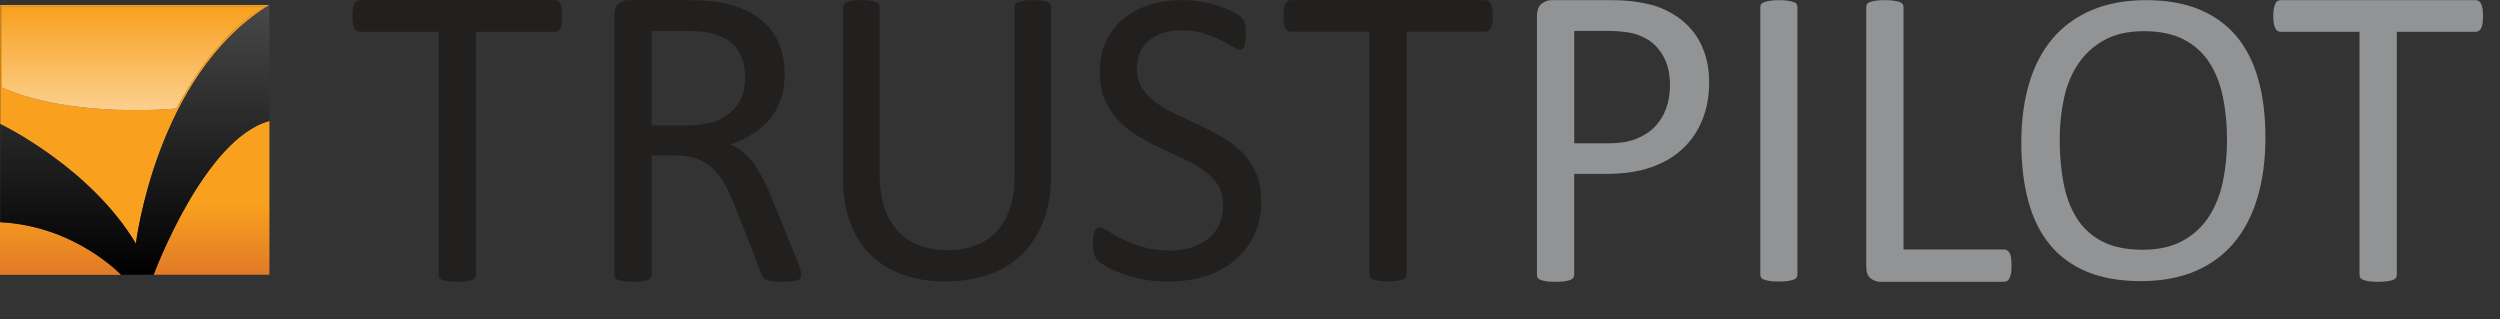 <?xml version="1.0" encoding="utf-8"?>
<!-- Generator: Adobe Illustrator 18.1.1, SVG Export Plug-In . SVG Version: 6.00 Build 0)  -->
<!DOCTYPE svg PUBLIC "-//W3C//DTD SVG 1.0//EN" "http://www.w3.org/TR/2001/REC-SVG-20010904/DTD/svg10.dtd">
<svg version="1.0" id="Layer_1" xmlns="http://www.w3.org/2000/svg" xmlns:xlink="http://www.w3.org/1999/xlink" x="0px" y="0px"
	 viewBox="0 0 94 12" enable-background="new 0 0 94 12" xml:space="preserve">
<rect x="0" y="0" width="94" height="12" fill="#333333" stroke="none"/>
<g>
	<path fill="none" d="M27.895,3.639c0.084-0.217,0.126-0.454,0.126-0.709c0-0.413-0.092-0.762-0.277-1.047
		c-0.185-0.284-0.494-0.49-0.928-0.615c-0.136-0.038-0.289-0.065-0.46-0.082c-0.172-0.016-0.395-0.024-0.672-0.024h-1.182v3.552
		h1.369c0.369,0,0.687-0.046,0.958-0.135c0.269-0.09,0.493-0.215,0.671-0.375C27.679,4.044,27.81,3.856,27.895,3.639z"/>
	<path fill="none" d="M61.956,1.488c-0.236-0.141-0.48-0.231-0.732-0.269c-0.253-0.037-0.5-0.057-0.738-0.057h-1.295v4.227h1.263
		c0.423,0,0.775-0.054,1.054-0.163c0.28-0.109,0.515-0.258,0.704-0.451c0.19-0.193,0.335-0.423,0.433-0.692
		c0.097-0.269,0.146-0.561,0.146-0.877c0-0.429-0.08-0.787-0.241-1.074C62.391,1.845,62.193,1.629,61.956,1.488z"/>
	<path fill="none" d="M5.11,9.162c0,0,0.756-6.319,4.974-8.942C5.866,2.843,5.11,9.162,5.11,9.162z"/>
	<path fill="none" d="M83.066,2.342c-0.24-0.367-0.561-0.655-0.962-0.861c-0.401-0.205-0.898-0.309-1.49-0.309
		c-0.591,0-1.088,0.111-1.489,0.333c-0.401,0.223-0.727,0.517-0.978,0.888c-0.252,0.371-0.431,0.803-0.539,1.297
		c-0.109,0.495-0.162,1.015-0.162,1.559c0,0.603,0.05,1.158,0.151,1.667c0.1,0.506,0.27,0.944,0.506,1.311
		c0.238,0.368,0.557,0.655,0.955,0.857c0.398,0.204,0.899,0.306,1.503,0.306c0.596,0,1.098-0.111,1.505-0.334
		c0.406-0.222,0.734-0.521,0.982-0.9c0.248-0.379,0.425-0.816,0.53-1.312c0.105-0.497,0.16-1.024,0.16-1.579
		c0-0.582-0.052-1.123-0.155-1.623C83.478,3.143,83.306,2.71,83.066,2.342z"/>
	<path fill="#221F1F" d="M21.067,0.144c-0.025-0.048-0.055-0.084-0.089-0.106c-0.036-0.021-0.075-0.032-0.119-0.032h-7.332
		c-0.043,0-0.082,0.012-0.118,0.032c-0.035,0.022-0.063,0.059-0.085,0.106c-0.022,0.048-0.04,0.112-0.054,0.192
		c-0.013,0.078-0.019,0.169-0.019,0.273c0,0.102,0.006,0.193,0.019,0.268c0.014,0.077,0.032,0.138,0.054,0.184
		c0.022,0.045,0.05,0.079,0.085,0.102c0.036,0.022,0.075,0.032,0.118,0.032h2.966v9.139c0,0.045,0.011,0.082,0.032,0.115
		c0.022,0.032,0.059,0.059,0.113,0.077c0.055,0.019,0.128,0.036,0.221,0.05c0.092,0.012,0.204,0.02,0.334,0.02
		c0.135,0,0.248-0.009,0.338-0.02c0.089-0.014,0.161-0.031,0.216-0.05c0.054-0.018,0.092-0.045,0.114-0.077
		c0.022-0.033,0.033-0.07,0.033-0.115V1.195h2.965c0.044,0,0.083-0.011,0.119-0.032c0.034-0.022,0.064-0.056,0.089-0.102
		c0.025-0.046,0.042-0.107,0.054-0.184c0.011-0.075,0.016-0.166,0.016-0.268c0-0.104-0.005-0.195-0.016-0.273
		C21.109,0.256,21.092,0.193,21.067,0.144z"/>
	<path fill="#221F1F" d="M29.951,9.74l-0.945-2.32c-0.109-0.267-0.218-0.507-0.325-0.716c-0.11-0.213-0.226-0.4-0.347-0.564
		c-0.123-0.162-0.254-0.302-0.395-0.42c-0.142-0.116-0.298-0.212-0.473-0.288c0.31-0.109,0.59-0.241,0.84-0.399
		c0.25-0.158,0.464-0.343,0.644-0.558c0.179-0.215,0.316-0.462,0.41-0.741c0.095-0.28,0.143-0.596,0.143-0.95
		c0-0.363-0.052-0.697-0.159-0.997c-0.105-0.301-0.265-0.569-0.476-0.802c-0.212-0.235-0.475-0.427-0.787-0.579
		c-0.313-0.152-0.672-0.263-1.079-0.333c-0.141-0.016-0.3-0.033-0.477-0.046c-0.176-0.013-0.398-0.021-0.664-0.021h-2.239
		c-0.125,0-0.243,0.043-0.354,0.126c-0.112,0.085-0.167,0.232-0.167,0.445v9.758c0,0.045,0.011,0.082,0.031,0.115
		c0.023,0.032,0.06,0.059,0.114,0.077c0.055,0.019,0.127,0.036,0.217,0.05c0.089,0.012,0.202,0.02,0.337,0.02
		c0.136,0,0.249-0.009,0.339-0.02c0.089-0.014,0.158-0.031,0.211-0.05c0.052-0.018,0.089-0.045,0.114-0.077
		c0.025-0.033,0.037-0.07,0.037-0.115V5.846h0.938c0.32,0,0.594,0.048,0.822,0.143c0.228,0.094,0.426,0.228,0.594,0.398
		c0.169,0.172,0.314,0.375,0.437,0.611c0.121,0.236,0.24,0.496,0.354,0.778l0.968,2.484c0.022,0.067,0.048,0.121,0.078,0.163
		c0.029,0.045,0.072,0.079,0.126,0.102c0.055,0.024,0.126,0.042,0.216,0.053c0.089,0.011,0.205,0.017,0.346,0.017
		c0.162,0,0.293-0.006,0.391-0.017c0.098-0.012,0.173-0.027,0.228-0.05c0.055-0.02,0.089-0.048,0.105-0.08
		c0.019-0.033,0.026-0.07,0.026-0.115c0-0.043-0.012-0.104-0.033-0.183C30.076,10.073,30.027,9.936,29.951,9.74z M26.828,4.58
		c-0.27,0.089-0.588,0.135-0.958,0.135h-1.369V1.163h1.182c0.277,0,0.501,0.008,0.672,0.024c0.171,0.017,0.324,0.044,0.46,0.082
		c0.434,0.125,0.744,0.33,0.928,0.615c0.185,0.285,0.277,0.634,0.277,1.047c0,0.255-0.042,0.492-0.126,0.709
		c-0.085,0.217-0.216,0.405-0.396,0.566C27.321,4.365,27.097,4.49,26.828,4.58z"/>
	<path fill="#221F1F" d="M39.371,0.074c-0.051-0.019-0.12-0.035-0.209-0.048c-0.088-0.014-0.196-0.021-0.324-0.021
		c-0.133,0-0.245,0.007-0.333,0.021c-0.088,0.013-0.159,0.029-0.213,0.048c-0.053,0.019-0.09,0.044-0.112,0.075
		c-0.022,0.034-0.032,0.07-0.032,0.113v6.343c0,0.466-0.057,0.872-0.173,1.218c-0.115,0.348-0.279,0.64-0.496,0.875
		c-0.217,0.236-0.481,0.412-0.795,0.528c-0.312,0.12-0.669,0.178-1.069,0.178c-0.391,0-0.743-0.061-1.055-0.181
		c-0.313-0.119-0.581-0.3-0.802-0.538c-0.221-0.238-0.391-0.535-0.509-0.894c-0.117-0.357-0.176-0.777-0.176-1.259v-6.27
		c0-0.043-0.011-0.079-0.032-0.113c-0.022-0.032-0.059-0.057-0.109-0.075c-0.051-0.019-0.122-0.035-0.212-0.048
		c-0.091-0.014-0.2-0.021-0.329-0.021c-0.14,0-0.252,0.007-0.337,0.021c-0.086,0.013-0.155,0.029-0.209,0.048
		c-0.052,0.019-0.09,0.044-0.112,0.075c-0.022,0.034-0.032,0.07-0.032,0.113v6.44c0,0.635,0.091,1.196,0.272,1.683
		c0.182,0.484,0.44,0.89,0.777,1.213c0.337,0.324,0.741,0.569,1.211,0.734c0.471,0.166,0.992,0.249,1.564,0.249
		c0.625,0,1.185-0.088,1.675-0.266c0.492-0.176,0.909-0.435,1.251-0.777c0.343-0.342,0.607-0.76,0.791-1.255
		c0.185-0.494,0.276-1.057,0.276-1.688V0.263c0-0.043-0.011-0.079-0.035-0.113C39.46,0.118,39.423,0.093,39.371,0.074z"/>
	<path fill="#221F1F" d="M46.688,5.715c-0.222-0.22-0.471-0.409-0.752-0.572c-0.282-0.161-0.567-0.309-0.858-0.444
		c-0.291-0.136-0.577-0.271-0.858-0.403c-0.28-0.131-0.53-0.278-0.751-0.436c-0.219-0.158-0.396-0.341-0.528-0.548
		c-0.132-0.208-0.199-0.453-0.199-0.739c0-0.195,0.035-0.382,0.103-0.558c0.069-0.174,0.172-0.325,0.31-0.453
		c0.137-0.125,0.313-0.228,0.524-0.306c0.212-0.076,0.461-0.116,0.747-0.116c0.307,0,0.584,0.039,0.831,0.116
		c0.245,0.078,0.459,0.162,0.639,0.254c0.181,0.094,0.333,0.176,0.457,0.25c0.126,0.075,0.215,0.112,0.275,0.112
		c0.037,0,0.07-0.013,0.099-0.036c0.029-0.023,0.052-0.062,0.067-0.111c0.016-0.05,0.029-0.113,0.036-0.188
		c0.008-0.074,0.013-0.159,0.013-0.255c0-0.1-0.004-0.182-0.009-0.245c-0.005-0.064-0.013-0.119-0.024-0.164
		c-0.01-0.044-0.023-0.082-0.04-0.111c-0.015-0.029-0.048-0.068-0.099-0.118c-0.049-0.051-0.156-0.118-0.313-0.2
		c-0.16-0.081-0.341-0.156-0.545-0.222c-0.204-0.066-0.422-0.119-0.651-0.159c-0.232-0.039-0.46-0.059-0.688-0.059
		c-0.444,0-0.86,0.059-1.243,0.179c-0.384,0.119-0.715,0.293-0.993,0.52c-0.279,0.228-0.496,0.51-0.651,0.847
		c-0.157,0.336-0.236,0.718-0.236,1.148c0,0.418,0.068,0.777,0.202,1.076c0.135,0.299,0.312,0.56,0.53,0.783
		c0.217,0.223,0.463,0.416,0.738,0.58c0.275,0.165,0.559,0.315,0.851,0.449c0.291,0.135,0.576,0.268,0.854,0.398
		c0.279,0.129,0.526,0.273,0.744,0.429c0.218,0.157,0.392,0.338,0.525,0.545c0.131,0.206,0.197,0.455,0.197,0.747
		c0,0.27-0.048,0.511-0.142,0.723c-0.095,0.211-0.233,0.39-0.409,0.536c-0.178,0.145-0.39,0.257-0.637,0.337
		c-0.246,0.081-0.519,0.119-0.815,0.119c-0.392,0-0.737-0.047-1.037-0.14c-0.299-0.091-0.554-0.19-0.766-0.297
		c-0.212-0.104-0.386-0.203-0.521-0.294c-0.135-0.089-0.24-0.135-0.314-0.135c-0.042,0-0.079,0.009-0.112,0.028
		c-0.031,0.019-0.058,0.052-0.079,0.099c-0.022,0.048-0.038,0.11-0.048,0.187c-0.011,0.077-0.016,0.173-0.016,0.289
		c0,0.164,0.015,0.296,0.044,0.394c0.028,0.097,0.074,0.179,0.136,0.242c0.06,0.064,0.168,0.14,0.324,0.23
		c0.156,0.09,0.35,0.177,0.581,0.262c0.231,0.085,0.493,0.156,0.788,0.214c0.293,0.06,0.612,0.089,0.957,0.089
		c0.494,0,0.952-0.067,1.379-0.199c0.426-0.132,0.797-0.33,1.113-0.593c0.314-0.262,0.561-0.58,0.738-0.956
		c0.177-0.376,0.267-0.805,0.267-1.289c0-0.407-0.068-0.76-0.204-1.059C47.084,6.195,46.907,5.936,46.688,5.715z"/>
	<path fill="#221F1F" d="M56.056,0.144c-0.023-0.048-0.055-0.084-0.09-0.106c-0.035-0.021-0.075-0.032-0.118-0.032H48.53
		c-0.043,0-0.082,0.012-0.118,0.032c-0.035,0.022-0.064,0.059-0.085,0.106c-0.021,0.048-0.039,0.112-0.053,0.192
		c-0.013,0.077-0.021,0.169-0.021,0.272c0,0.103,0.008,0.192,0.021,0.267c0.014,0.076,0.032,0.138,0.053,0.184
		c0.022,0.046,0.05,0.08,0.085,0.102c0.036,0.022,0.075,0.032,0.118,0.032h2.96v9.124c0,0.043,0.011,0.082,0.032,0.113
		c0.022,0.033,0.06,0.059,0.115,0.078c0.054,0.018,0.126,0.035,0.22,0.048c0.091,0.014,0.202,0.021,0.333,0.021
		c0.135,0,0.247-0.007,0.337-0.021c0.09-0.013,0.161-0.029,0.215-0.048c0.054-0.019,0.092-0.045,0.113-0.078
		c0.022-0.032,0.033-0.07,0.033-0.113V1.192h2.96c0.043,0,0.083-0.01,0.118-0.032c0.035-0.022,0.066-0.055,0.09-0.102
		c0.024-0.045,0.041-0.108,0.053-0.184c0.011-0.075,0.016-0.164,0.016-0.267c0-0.102-0.005-0.195-0.016-0.272
		C56.097,0.256,56.08,0.192,56.056,0.144z"/>
	<path fill="#919395" d="M63.622,1.138c-0.206-0.25-0.457-0.46-0.753-0.631c-0.296-0.171-0.587-0.288-0.873-0.35
		c-0.283-0.062-0.531-0.103-0.74-0.122c-0.21-0.02-0.428-0.029-0.657-0.029h-2.256c-0.142,0-0.269,0.046-0.383,0.139
		c-0.114,0.093-0.171,0.248-0.171,0.465v9.725c0,0.045,0.01,0.082,0.032,0.115c0.021,0.032,0.059,0.059,0.114,0.077
		c0.054,0.019,0.125,0.036,0.217,0.05c0.088,0.012,0.202,0.02,0.337,0.02c0.136,0,0.249-0.009,0.337-0.02
		c0.09-0.014,0.162-0.031,0.213-0.05c0.052-0.018,0.089-0.045,0.114-0.077c0.024-0.033,0.037-0.07,0.037-0.115V6.538h1.197
		c0.653,0,1.213-0.081,1.682-0.244c0.47-0.162,0.867-0.393,1.189-0.693c0.324-0.297,0.571-0.659,0.745-1.082
		c0.175-0.424,0.262-0.899,0.262-1.426c0-0.396-0.056-0.758-0.168-1.087C63.988,1.677,63.829,1.388,63.622,1.138z M62.645,4.083
		c-0.098,0.269-0.243,0.499-0.433,0.692c-0.189,0.193-0.425,0.342-0.704,0.451c-0.279,0.109-0.631,0.163-1.054,0.163h-1.263V1.163
		h1.295c0.239,0,0.485,0.02,0.738,0.057c0.252,0.038,0.496,0.128,0.732,0.269c0.236,0.141,0.435,0.356,0.594,0.645
		c0.161,0.287,0.241,0.645,0.241,1.074C62.791,3.522,62.742,3.815,62.645,4.083z"/>
	<path fill="#919395" d="M67.435,0.076c-0.054-0.019-0.125-0.037-0.215-0.049c-0.088-0.013-0.201-0.021-0.336-0.021
		c-0.124,0-0.23,0.008-0.32,0.021c-0.088,0.013-0.162,0.03-0.218,0.049c-0.058,0.018-0.098,0.044-0.122,0.076
		c-0.023,0.032-0.036,0.07-0.036,0.114v10.062c0,0.043,0.011,0.081,0.032,0.113c0.022,0.032,0.06,0.058,0.114,0.076
		c0.053,0.019,0.126,0.035,0.219,0.049c0.092,0.013,0.203,0.019,0.332,0.019c0.135,0,0.248-0.006,0.336-0.019
		c0.09-0.014,0.161-0.03,0.215-0.049c0.055-0.018,0.092-0.045,0.114-0.076c0.022-0.032,0.032-0.07,0.032-0.113V0.265
		c0-0.044-0.011-0.082-0.032-0.114C67.527,0.119,67.489,0.093,67.435,0.076z"/>
	<path fill="#919395" d="M75.566,9.524c-0.024-0.046-0.053-0.082-0.088-0.106c-0.035-0.025-0.077-0.037-0.127-0.037h-3.779V0.266
		c0-0.043-0.011-0.082-0.033-0.114c-0.021-0.032-0.059-0.059-0.114-0.077c-0.055-0.019-0.126-0.036-0.216-0.049
		c-0.09-0.013-0.202-0.021-0.337-0.021c-0.132,0-0.243,0.008-0.335,0.021c-0.093,0.013-0.166,0.03-0.221,0.049
		c-0.053,0.018-0.091,0.045-0.113,0.077c-0.022,0.032-0.032,0.071-0.032,0.114v9.758c0,0.212,0.056,0.36,0.166,0.444
		c0.112,0.085,0.229,0.127,0.353,0.127h4.66c0.05,0,0.092-0.013,0.127-0.038c0.036-0.023,0.065-0.062,0.088-0.113
		c0.026-0.051,0.043-0.115,0.054-0.188c0.011-0.073,0.015-0.165,0.015-0.272c0-0.11-0.005-0.202-0.015-0.277
		C75.609,9.631,75.592,9.571,75.566,9.524z"/>
	<path fill="#919395" d="M84.073,1.342c-0.373-0.435-0.84-0.767-1.4-0.995c-0.561-0.227-1.219-0.341-1.975-0.341
		c-0.783,0-1.466,0.126-2.054,0.377c-0.588,0.251-1.076,0.607-1.468,1.07c-0.392,0.463-0.686,1.025-0.881,1.685
		c-0.195,0.663-0.294,1.397-0.294,2.206c0,0.845,0.091,1.593,0.271,2.244c0.179,0.65,0.454,1.195,0.821,1.633
		c0.367,0.44,0.834,0.774,1.397,1.005c0.563,0.229,1.231,0.344,2.003,0.344c0.781,0,1.467-0.125,2.054-0.377
		c0.586-0.251,1.074-0.611,1.462-1.078c0.389-0.469,0.681-1.035,0.877-1.701c0.196-0.667,0.294-1.416,0.294-2.244
		c0-0.831-0.092-1.568-0.275-2.21C84.722,2.318,84.445,1.778,84.073,1.342z M83.577,6.844c-0.105,0.496-0.283,0.933-0.53,1.312
		c-0.248,0.378-0.576,0.677-0.982,0.9c-0.407,0.223-0.909,0.334-1.505,0.334c-0.604,0-1.104-0.102-1.503-0.306
		c-0.398-0.203-0.717-0.489-0.955-0.857c-0.237-0.367-0.406-0.805-0.506-1.311c-0.101-0.509-0.151-1.064-0.151-1.667
		c0-0.544,0.054-1.064,0.162-1.559c0.108-0.494,0.287-0.926,0.539-1.297c0.251-0.37,0.577-0.665,0.978-0.888
		c0.402-0.222,0.898-0.333,1.489-0.333c0.591,0,1.088,0.104,1.49,0.309c0.401,0.206,0.722,0.494,0.962,0.861
		c0.24,0.368,0.412,0.802,0.516,1.3c0.102,0.5,0.155,1.041,0.155,1.623C83.737,5.82,83.682,6.347,83.577,6.844z"/>
	<path fill="#919395" d="M93.344,0.336c-0.01-0.08-0.028-0.143-0.053-0.192c-0.024-0.048-0.054-0.084-0.089-0.106
		c-0.036-0.021-0.074-0.032-0.118-0.032h-7.333c-0.042,0-0.081,0.012-0.116,0.032c-0.036,0.022-0.065,0.059-0.087,0.106
		c-0.02,0.048-0.039,0.112-0.053,0.192c-0.014,0.078-0.02,0.169-0.02,0.273c0,0.102,0.006,0.193,0.02,0.268
		c0.014,0.077,0.032,0.138,0.053,0.184c0.022,0.045,0.051,0.079,0.087,0.102c0.035,0.022,0.075,0.032,0.116,0.032h2.967v9.139
		c0,0.045,0.011,0.082,0.033,0.115c0.021,0.032,0.059,0.059,0.114,0.077c0.054,0.019,0.128,0.036,0.22,0.05
		c0.092,0.012,0.204,0.02,0.333,0.02c0.136,0,0.25-0.009,0.338-0.02c0.09-0.014,0.162-0.031,0.216-0.05
		c0.054-0.018,0.092-0.045,0.113-0.077c0.023-0.033,0.035-0.07,0.035-0.115V1.195h2.964c0.043,0,0.082-0.011,0.118-0.032
		c0.035-0.022,0.065-0.056,0.089-0.102c0.025-0.046,0.043-0.107,0.053-0.184c0.012-0.075,0.017-0.166,0.017-0.268
		C93.361,0.505,93.355,0.414,93.344,0.336z"/>
	<polygon fill="#F9A11E" points="10.118,0.196 10.119,0.196 10.131,0.188 	"/>
	<path fill="#F9A11E" d="M5.11,9.162c0,0,0.755-6.319,4.974-8.942c0.012-0.007,0.022-0.017,0.034-0.024
		c0.005-0.002,0.008-0.006,0.012-0.008H0.01v4.477C0.01,4.664,3.39,6.278,5.11,9.162z M0.068,0.256h9.958
		c0,0-1.636,0.576-3.396,3.821c0,0-3.85,0.392-6.552-0.784L0.068,0.256z"/>
	<linearGradient id="SVGID_1_" gradientUnits="userSpaceOnUse" x1="2.277" y1="10.335" x2="2.277" y2="4.547">
		<stop  offset="0" style="stop-color:#E17A26"/>
		<stop  offset="0.472" style="stop-color:#F9A11E"/>
	</linearGradient>
	<path fill="url(#SVGID_1_)" d="M0.01,8.355c-0.003,0-0.006-0.001-0.01-0.001v1.981h4.554C4.554,10.335,2.823,8.494,0.01,8.355
		L0.01,8.355z"/>
	<linearGradient id="SVGID_2_" gradientUnits="userSpaceOnUse" x1="7.954" y1="10.331" x2="7.954" y2="4.547">
		<stop  offset="0" style="stop-color:#E17A26"/>
		<stop  offset="0.472" style="stop-color:#F9A11E"/>
	</linearGradient>
	<path fill="url(#SVGID_2_)" d="M5.777,10.331h4.354V4.547C7.667,5.215,5.777,10.331,5.777,10.331z"/>
	<path fill="#F9A11E" d="M6.629,4.077c1.761-3.245,3.396-3.821,3.396-3.821H0.068l0.009,3.037C2.778,4.469,6.629,4.077,6.629,4.077z
		"/>
	<linearGradient id="SVGID_3_" gradientUnits="userSpaceOnUse" x1="5.046" y1="4.14" x2="5.046" y2="0.256">
		<stop  offset="0" style="stop-color:#FFFFFF"/>
		<stop  offset="1" style="stop-color:#F9A11E"/>
	</linearGradient>
	<path opacity="0.5" fill="url(#SVGID_3_)" d="M6.629,4.077c1.761-3.245,3.396-3.821,3.396-3.821H0.068l0.009,3.037
		C2.778,4.469,6.629,4.077,6.629,4.077z"/>
	<line fill="none" x1="10.118" y1="0.196" x2="10.131" y2="0.188"/>
	<linearGradient id="SVGID_4_" gradientUnits="userSpaceOnUse" x1="5.07" y1="0.236" x2="5.07" y2="10.295">
		<stop  offset="0" style="stop-color:#484849"/>
		<stop  offset="1" style="stop-color:#000000"/>
	</linearGradient>
	<path fill="url(#SVGID_4_)" d="M5.11,9.162c-1.72-2.885-5.1-4.498-5.1-4.498v3.69c2.813,0.138,4.544,1.98,4.544,1.98l1.222-0.004
		c0,0,1.89-5.116,4.354-5.784V0.196h-0.012c-0.012,0.007-0.022,0.017-0.034,0.024C5.866,2.843,5.11,9.162,5.11,9.162z"/>
	<path fill="#F9A11E" d="M10.084,0.22c0.012-0.007,0.022-0.017,0.034-0.024h0C10.106,0.204,10.096,0.213,10.084,0.22z"/>
	<linearGradient id="SVGID_5_" gradientUnits="userSpaceOnUse" x1="10.101" y1="0.236" x2="10.101" y2="10.295">
		<stop  offset="0" style="stop-color:#484849"/>
		<stop  offset="1" style="stop-color:#000000"/>
	</linearGradient>
	<path fill="url(#SVGID_5_)" d="M10.084,0.22c0.012-0.007,0.022-0.017,0.034-0.024h0C10.106,0.204,10.096,0.213,10.084,0.22z"/>
	<linearGradient id="SVGID_6_" gradientUnits="userSpaceOnUse" x1="2.282" y1="10.335" x2="2.282" y2="4.547">
		<stop  offset="0" style="stop-color:#E17A26"/>
		<stop  offset="0.472" style="stop-color:#F9A11E"/>
	</linearGradient>
	<path fill="url(#SVGID_6_)" d="M0.01,8.355c2.813,0.139,4.544,1.98,4.544,1.98S2.823,8.493,0.01,8.355L0.01,8.355z"/>
	<linearGradient id="SVGID_7_" gradientUnits="userSpaceOnUse" x1="2.282" y1="0.236" x2="2.282" y2="10.295">
		<stop  offset="0" style="stop-color:#484849"/>
		<stop  offset="1" style="stop-color:#000000"/>
	</linearGradient>
	<path fill="url(#SVGID_7_)" d="M0.01,8.355c2.813,0.139,4.544,1.98,4.544,1.98S2.823,8.493,0.01,8.355L0.01,8.355z"/>
</g>
</svg>
